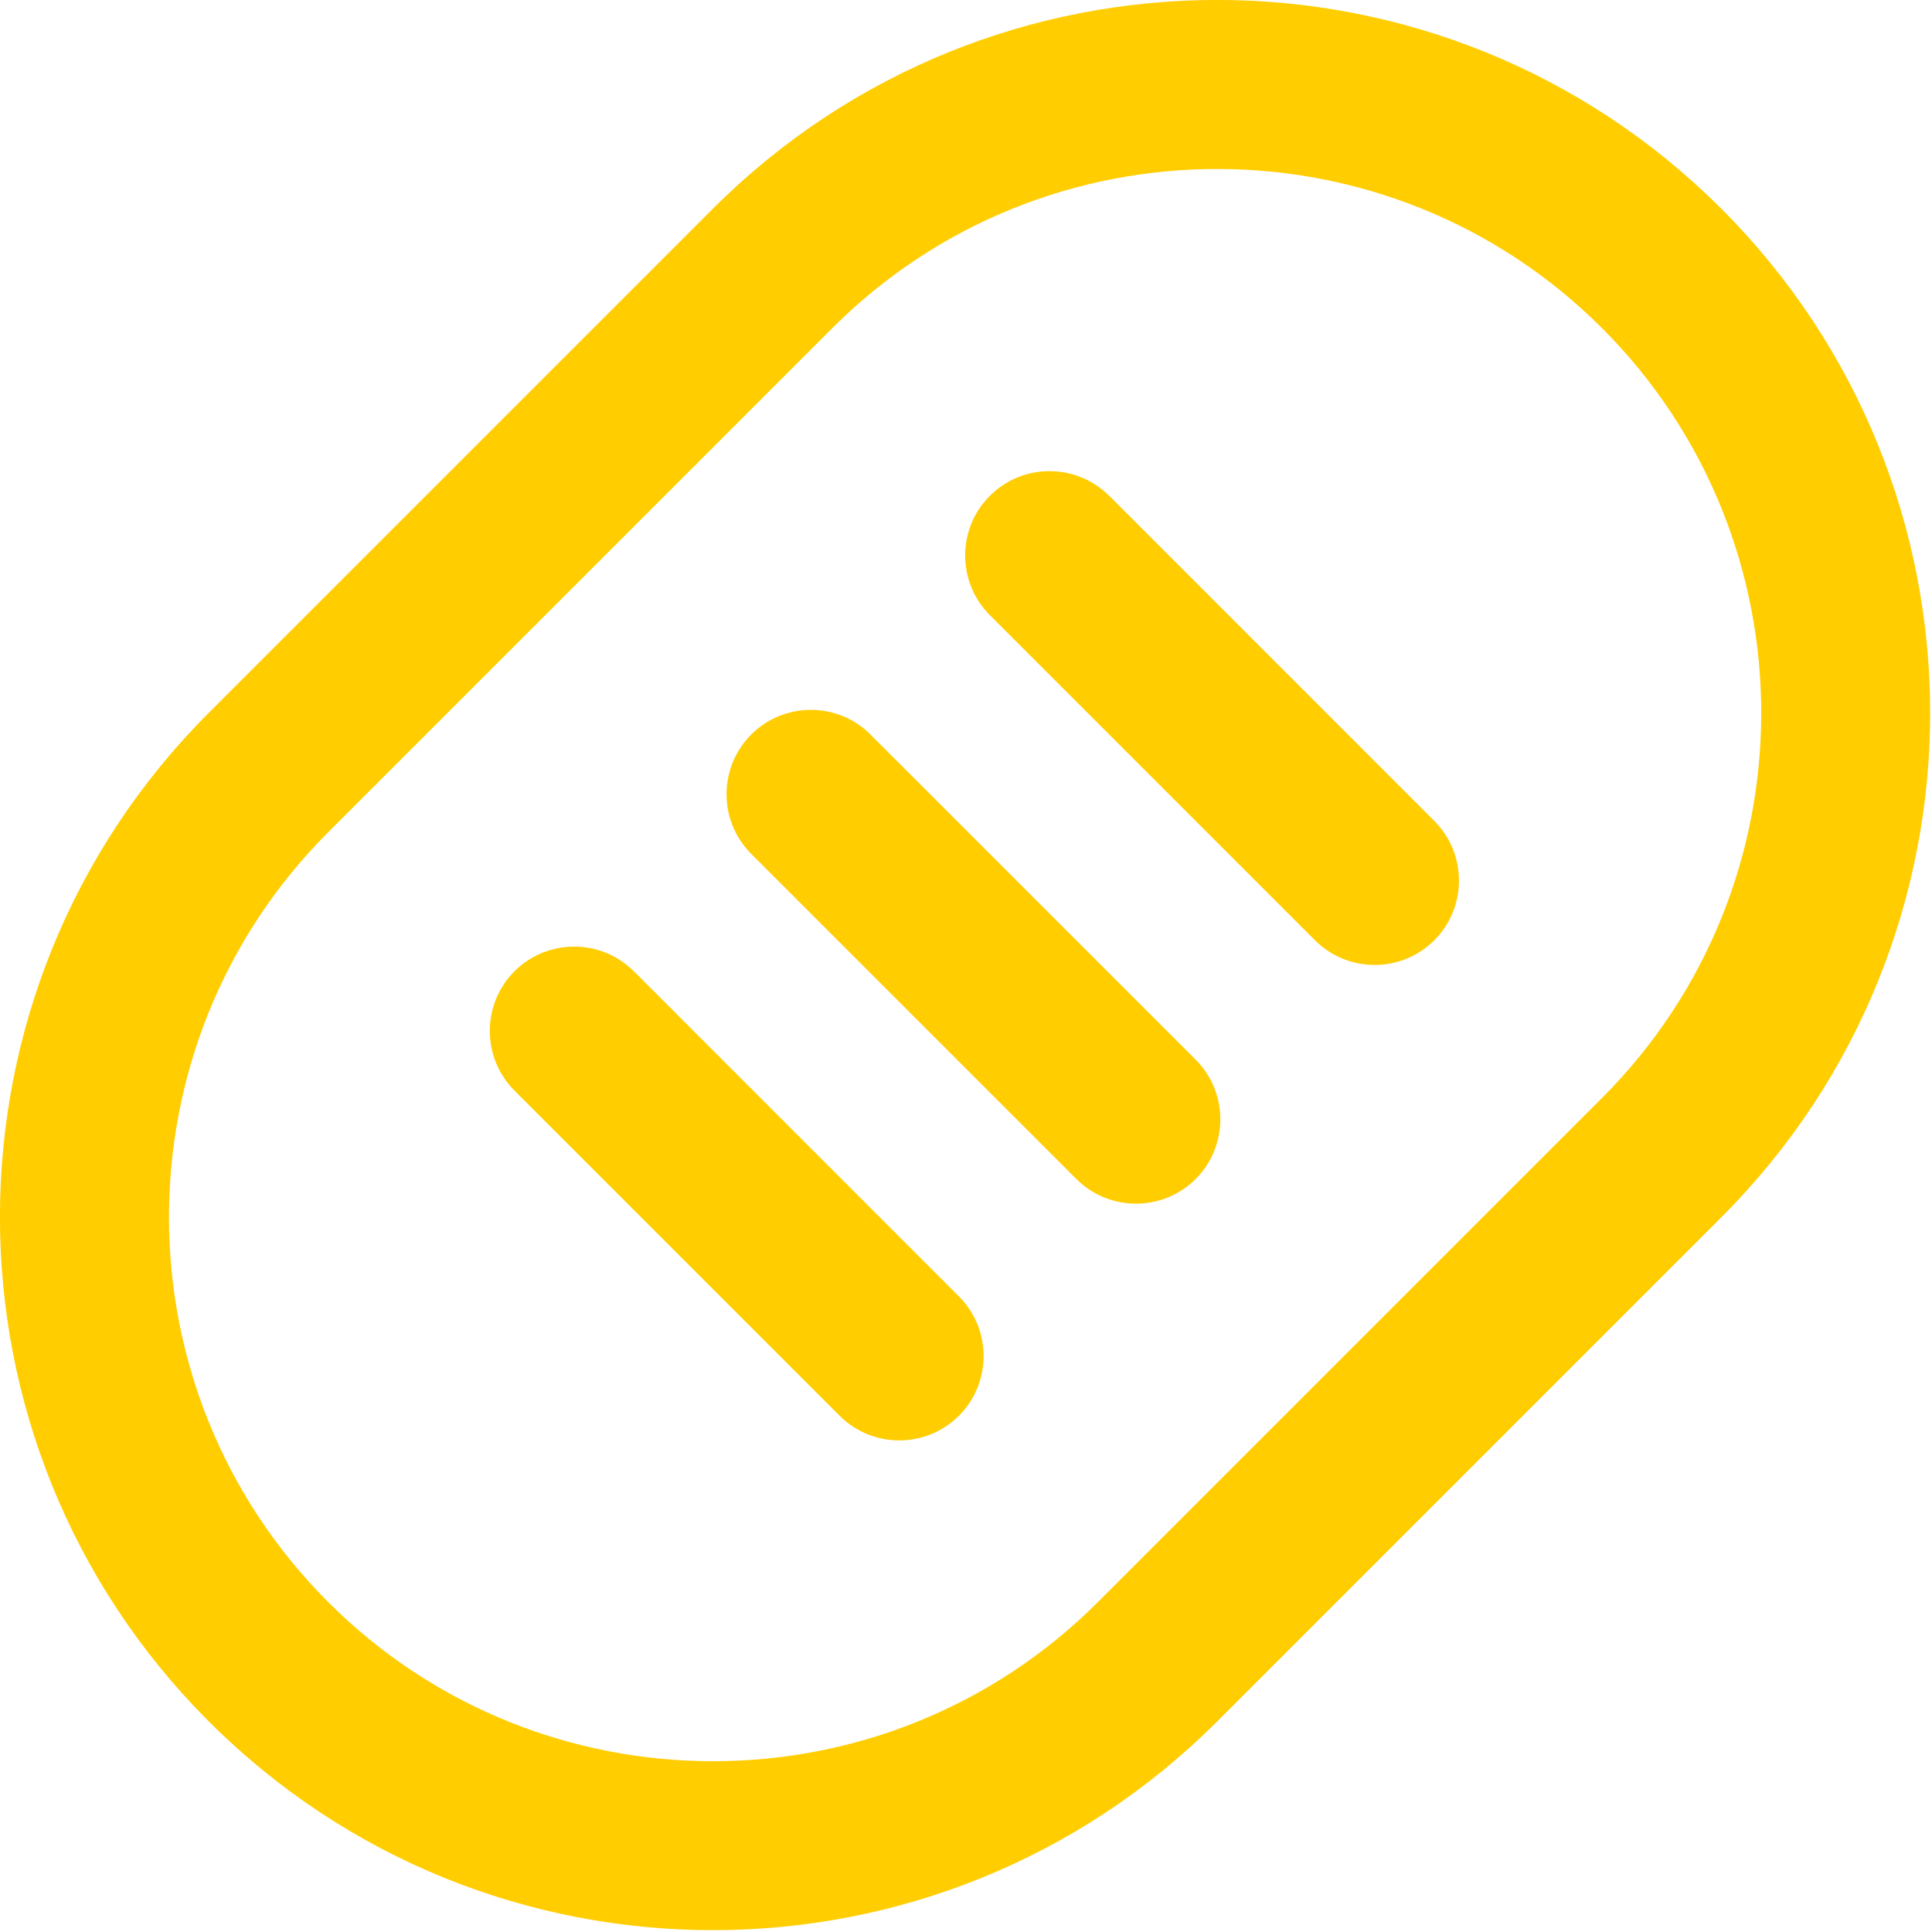 <svg width="205" height="205" viewBox="0 0 205 205" fill="none" xmlns="http://www.w3.org/2000/svg">
<g clip-path="url(#clip0_1_591)">
<path d="M182.65 22.15C153.11 -7.39 105.18 -7.39 75.64 22.15L22.15 75.64C-7.39 105.18 -7.39 153.11 22.15 182.65C51.69 212.19 99.62 212.19 129.16 182.65L182.65 129.16C212.19 99.62 212.19 51.69 182.65 22.15ZM169.99 116.5L116.5 169.99C93.98 192.51 57.34 192.51 34.82 169.99C12.3 147.47 12.3 110.83 34.82 88.31L88.31 34.82C110.83 12.3 147.47 12.3 169.99 34.82C192.51 57.34 192.51 93.98 169.99 116.5Z" fill="#FFCD00"/>
<path d="M92.37 77.94C88.88 74.45 83.2 74.45 79.71 77.94C76.22 81.43 76.22 87.11 79.71 90.6L114.21 125.1C117.7 128.59 123.38 128.59 126.87 125.1C130.36 121.6 130.36 115.93 126.87 112.44L92.37 77.95V77.94Z" fill="#FFCD00"/>
<path d="M67.25 103.06C63.76 99.57 58.08 99.57 54.59 103.06C51.1 106.55 51.1 112.23 54.59 115.72L89.09 150.22C92.58 153.71 98.26 153.71 101.75 150.22C105.24 146.73 105.24 141.05 101.75 137.56L67.26 103.06H67.25Z" fill="#FFCD00"/>
<path d="M117.69 52.61C114.2 49.12 108.52 49.12 105.03 52.61C101.54 56.1 101.54 61.78 105.03 65.27L139.53 99.77C143.02 103.26 148.7 103.26 152.19 99.77C155.68 96.27 155.68 90.6 152.19 87.11L117.7 52.61H117.69Z" fill="#FFCD00"/>
</g>
<defs>
<clipPath id="clip0_1_591">
<rect width="204.8" height="204.8" fill="white"/>
</clipPath>
</defs>
</svg>
